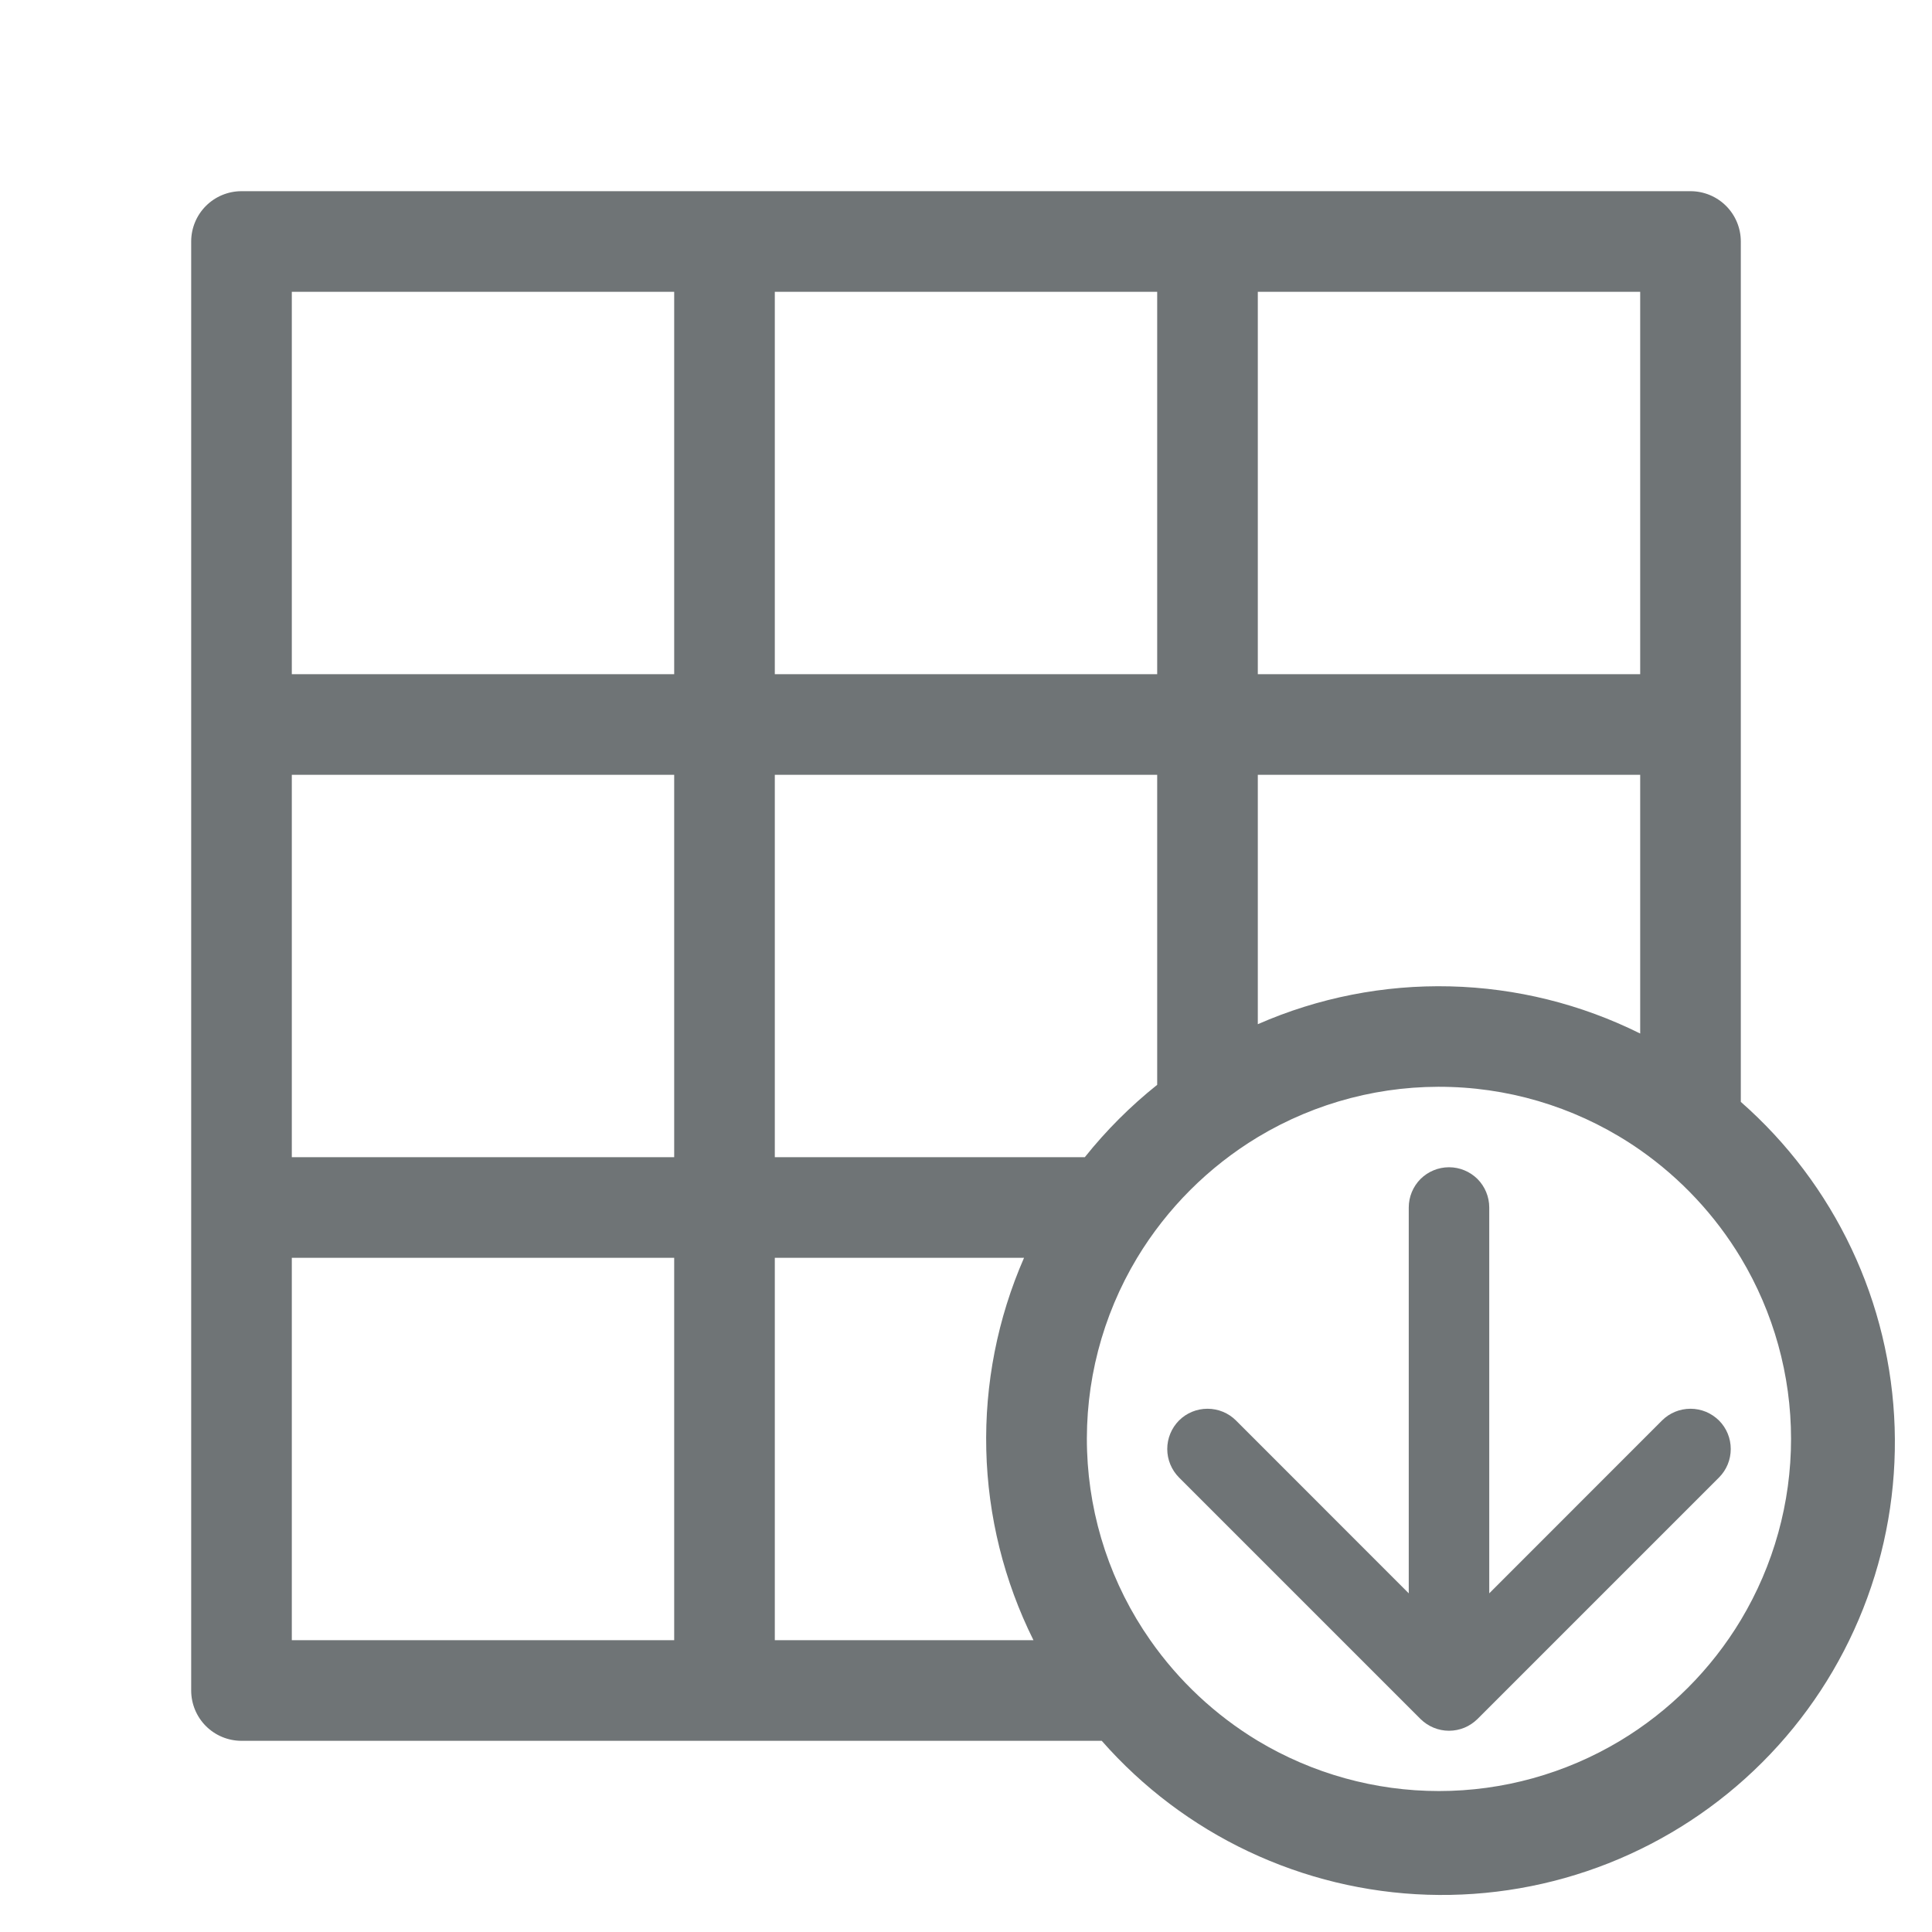 <svg width="24" height="24" viewBox="0 0 24 24" fill="none" xmlns="http://www.w3.org/2000/svg">
<path d="M21.625 13.688V3C21.625 2.834 21.559 2.675 21.442 2.558C21.325 2.441 21.166 2.375 21 2.375H3C2.834 2.375 2.675 2.441 2.558 2.558C2.441 2.675 2.375 2.834 2.375 3V21C2.375 21.166 2.441 21.325 2.558 21.442C2.675 21.559 2.834 21.625 3 21.625H13.686C14.194 22.203 14.815 22.672 15.51 23C16.206 23.329 16.962 23.512 17.731 23.537C18.5 23.562 19.266 23.429 19.982 23.146C20.697 22.863 21.347 22.437 21.891 21.893C22.436 21.349 22.862 20.699 23.145 19.983C23.428 19.267 23.561 18.501 23.536 17.732C23.511 16.963 23.329 16.207 23 15.512C22.671 14.816 22.203 14.195 21.625 13.688ZM8.375 20.375H3.625V15.625H8.375V20.375ZM8.375 14.375H3.625V9.625H8.375V14.375ZM8.375 8.375H3.625V3.625H8.375V8.375ZM15.625 3.625H20.375V8.375H15.625V3.625ZM15.625 9.625H20.375V12.839C19.64 12.473 18.834 12.273 18.013 12.253C17.192 12.233 16.377 12.393 15.625 12.723V9.625ZM9.625 3.625H14.375V8.375H9.625V3.625ZM9.625 20.375V15.625H12.721C12.392 16.377 12.232 17.192 12.252 18.013C12.272 18.834 12.472 19.64 12.838 20.375H9.625ZM9.625 14.375V9.625H14.375V13.476C14.043 13.741 13.741 14.043 13.476 14.375H9.625ZM21.625 20.125C21.255 20.74 20.74 21.255 20.125 21.625C19.445 22.033 18.668 22.249 17.875 22.249C17.082 22.249 16.305 22.033 15.625 21.625C15.097 21.306 14.642 20.88 14.289 20.375C13.805 19.684 13.533 18.867 13.504 18.024C13.475 17.181 13.691 16.348 14.126 15.625C14.497 15.011 15.012 14.496 15.626 14.125C16.349 13.69 17.182 13.474 18.025 13.503C18.868 13.531 19.685 13.804 20.376 14.287C20.881 14.641 21.307 15.097 21.625 15.625C22.033 16.305 22.249 17.082 22.249 17.875C22.249 18.668 22.033 19.445 21.625 20.125Z" fill="#6F7476"/>
<path d="M20.646 17.646L18.5 19.793V15C18.5 14.867 18.447 14.74 18.354 14.646C18.26 14.553 18.133 14.5 18 14.5C17.867 14.5 17.74 14.553 17.646 14.646C17.553 14.74 17.5 14.867 17.5 15V19.793L15.354 17.646C15.26 17.552 15.133 17.5 15 17.5C14.867 17.5 14.74 17.552 14.646 17.646C14.553 17.74 14.5 17.867 14.5 18C14.5 18.133 14.553 18.26 14.646 18.354L17.646 21.354C17.693 21.4 17.748 21.437 17.809 21.462C17.869 21.487 17.934 21.5 18 21.5C18.066 21.5 18.131 21.487 18.192 21.462C18.252 21.437 18.307 21.4 18.354 21.354L21.354 18.354C21.448 18.26 21.5 18.133 21.5 18C21.5 17.867 21.448 17.74 21.354 17.646C21.307 17.6 21.252 17.563 21.192 17.538C21.131 17.513 21.066 17.5 21 17.5C20.867 17.5 20.74 17.552 20.646 17.646Z" fill="#6F7476"/>
</svg>

